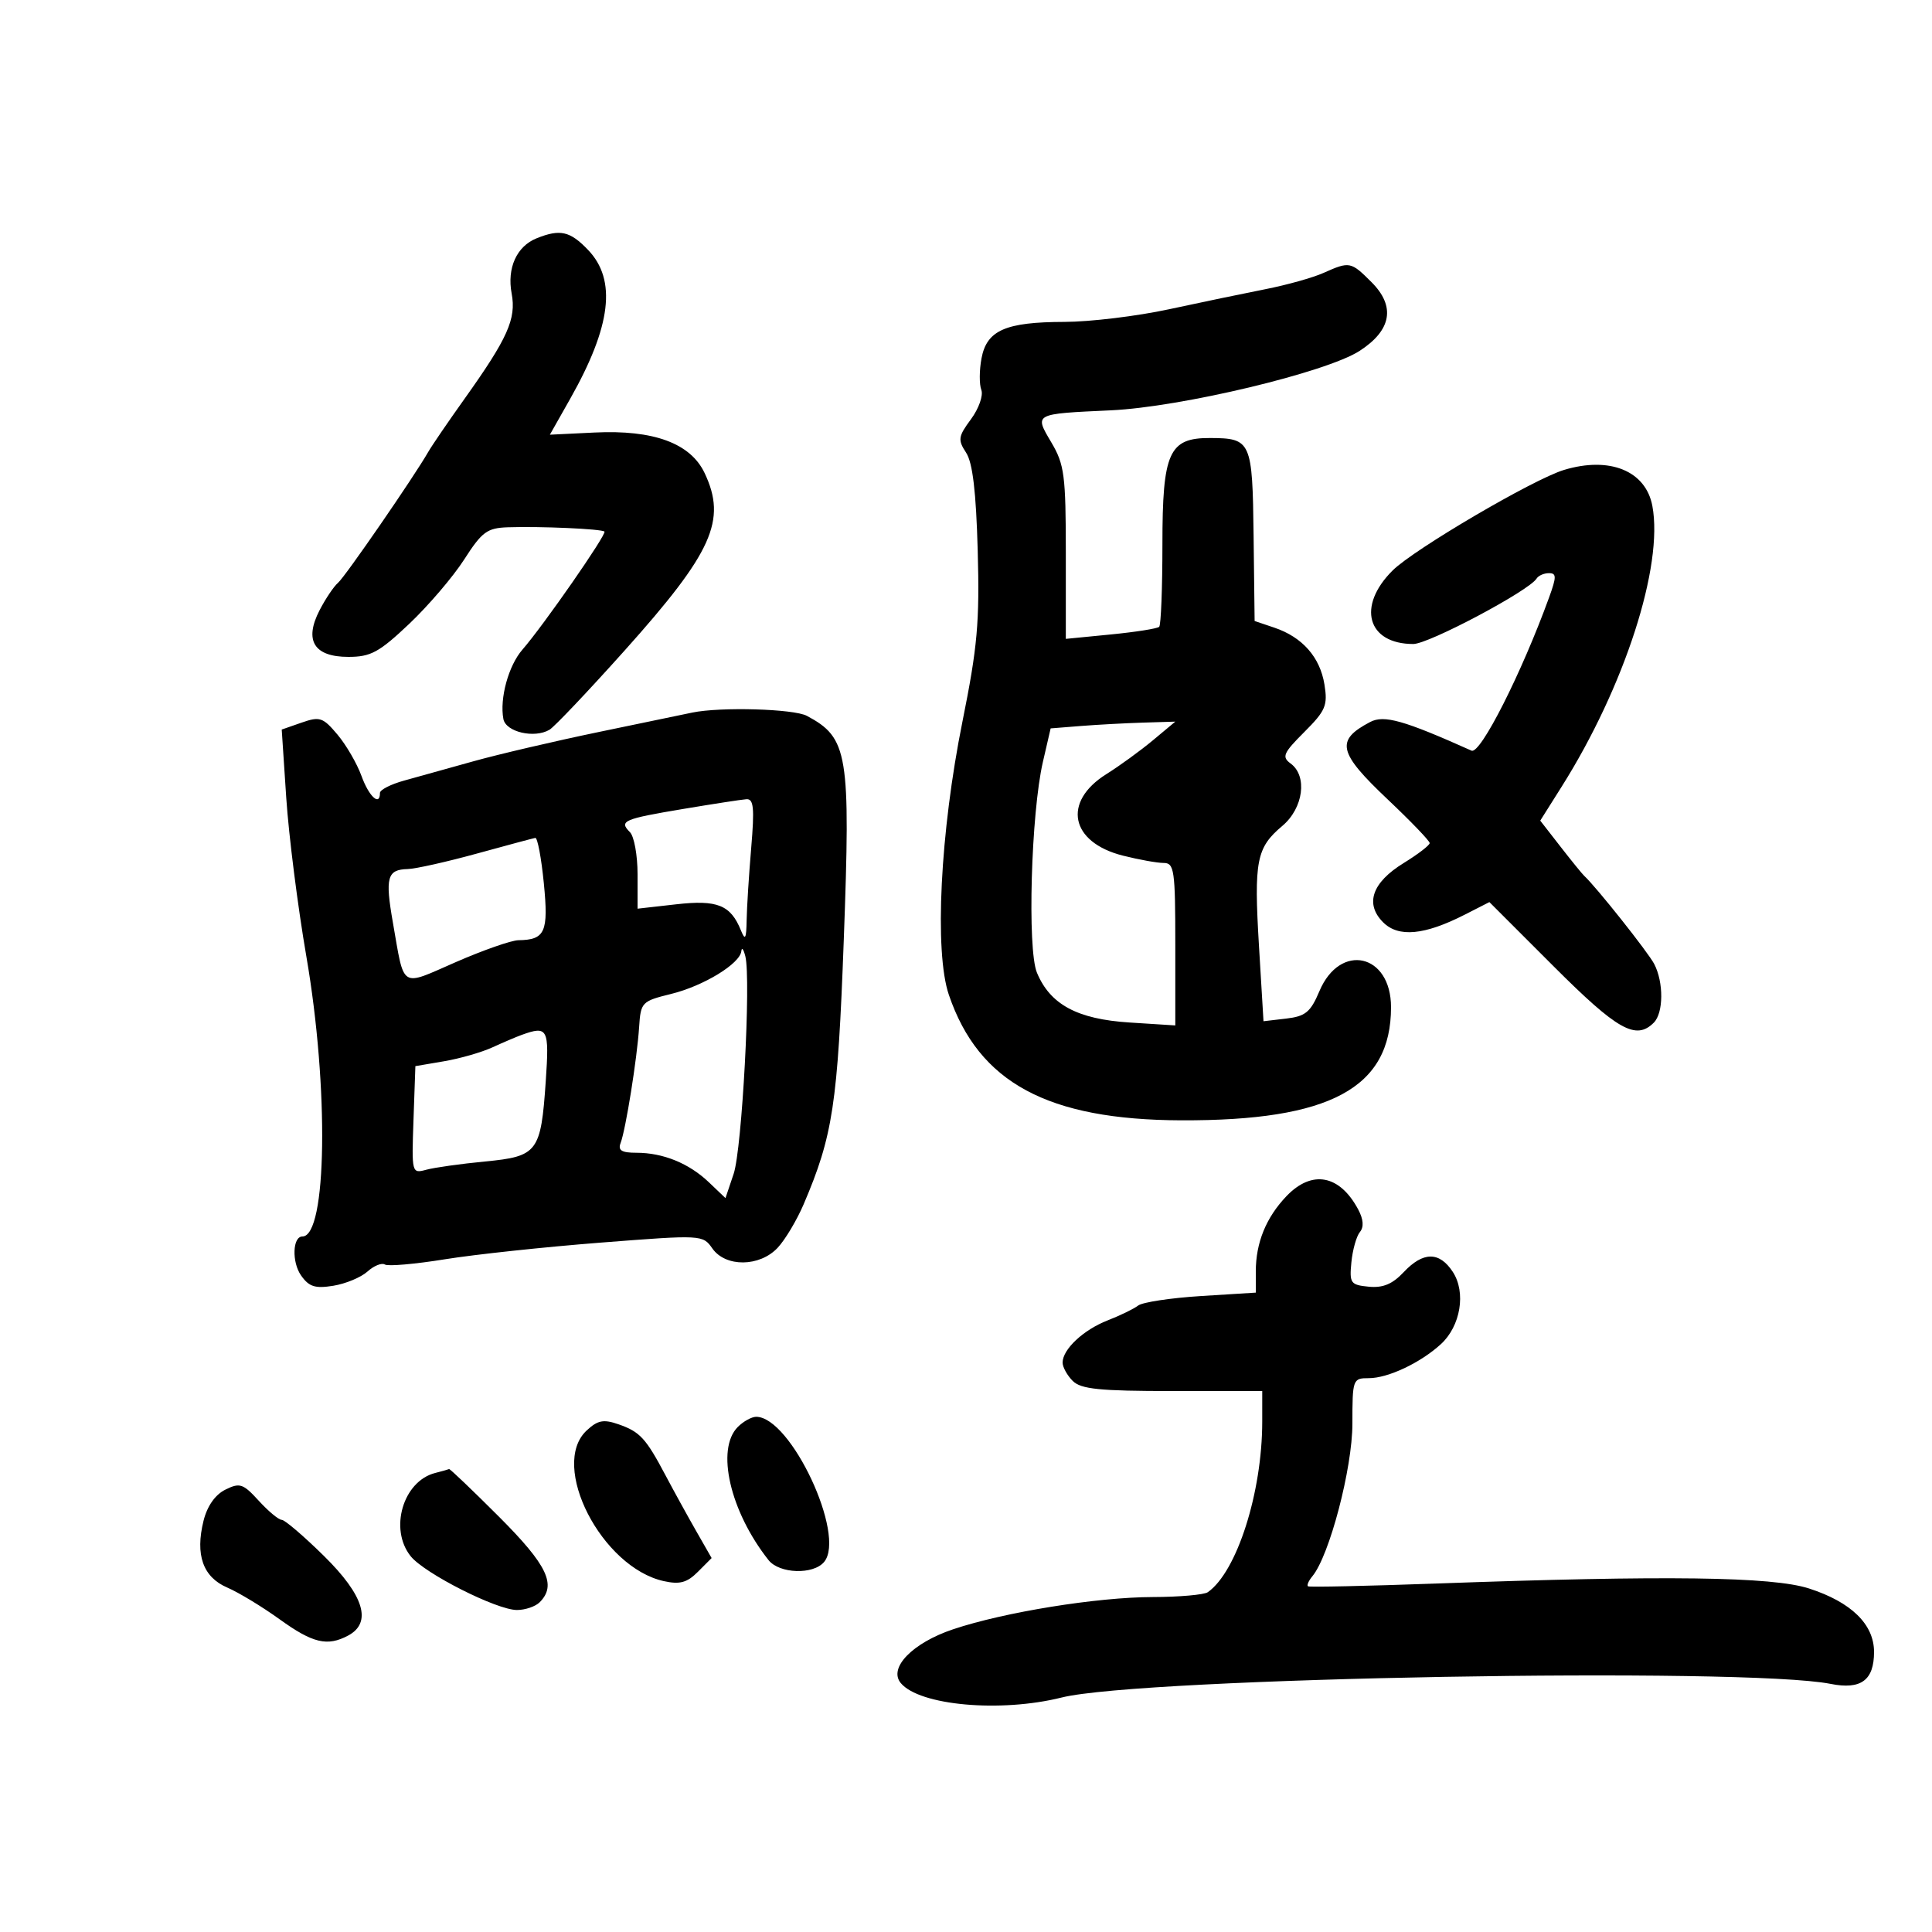 <svg xmlns="http://www.w3.org/2000/svg" width="300" height="300" viewBox="0 0 300 300" version="1.1">
	<path d="M 83.315 37.007 C 80.226 38.252, 78.706 41.620, 79.449 45.577 C 80.187 49.513, 78.839 52.521, 72.107 61.962 C 69.573 65.515, 67.050 69.209, 66.500 70.170 C 64.261 74.079, 53.584 89.569, 52.487 90.500 C 51.838 91.050, 50.550 92.967, 49.623 94.759 C 47.193 99.461, 48.761 102, 54.095 102 C 57.565 102, 58.865 101.295, 63.531 96.882 C 66.508 94.067, 70.353 89.567, 72.076 86.882 C 74.839 82.576, 75.638 81.985, 78.854 81.876 C 83.898 81.704, 93.424 82.128, 93.859 82.543 C 94.258 82.923, 84.377 97.143, 81.118 100.879 C 78.959 103.353, 77.560 108.458, 78.166 111.650 C 78.549 113.668, 82.983 114.699, 85.327 113.314 C 86.084 112.866, 91.339 107.325, 97.003 101 C 110.647 85.765, 112.890 80.785, 109.409 73.449 C 107.213 68.822, 101.491 66.717, 92.320 67.163 L 85.384 67.500 88.524 61.951 C 94.920 50.649, 95.784 43.472, 91.313 38.805 C 88.510 35.879, 86.972 35.534, 83.315 37.007 M 205.500 42.384 C 203.850 43.121, 199.800 44.254, 196.500 44.903 C 193.200 45.553, 186.450 46.958, 181.500 48.026 C 176.550 49.095, 169.259 49.976, 165.297 49.984 C 156.137 50.004, 153.225 51.283, 152.407 55.645 C 152.062 57.482, 152.050 59.688, 152.380 60.547 C 152.709 61.406, 151.986 63.452, 150.773 65.093 C 148.784 67.784, 148.709 68.294, 150.014 70.288 C 151.033 71.845, 151.568 76.348, 151.819 85.500 C 152.125 96.609, 151.781 100.463, 149.457 112 C 145.987 129.219, 145.061 147.796, 147.339 154.480 C 151.984 168.115, 162.678 173.890, 183.418 173.964 C 206.561 174.047, 215.994 168.964, 215.998 156.405 C 216.002 148.090, 208.084 146.312, 204.877 153.907 C 203.503 157.164, 202.715 157.814, 199.725 158.164 L 196.196 158.576 195.494 146.902 C 194.698 133.654, 195.090 131.636, 199.120 128.246 C 202.394 125.491, 203.057 120.493, 200.406 118.555 C 199.006 117.531, 199.265 116.935, 202.532 113.668 C 205.848 110.352, 206.188 109.548, 205.659 106.283 C 204.969 102.037, 202.234 98.934, 197.883 97.464 L 194.817 96.428 194.658 83.177 C 194.483 68.476, 194.289 68.043, 187.905 68.015 C 181.509 67.988, 180.500 70.238, 180.500 84.520 C 180.500 91.290, 180.275 97.054, 180 97.330 C 179.725 97.605, 176.350 98.140, 172.500 98.517 L 165.500 99.203 165.500 85.852 C 165.500 73.822, 165.278 72.125, 163.262 68.714 C 160.593 64.197, 160.449 64.275, 172.500 63.715 C 183.424 63.207, 205.961 57.821, 211.120 54.485 C 216.085 51.274, 216.728 47.574, 212.973 43.819 C 209.757 40.603, 209.571 40.568, 205.500 42.384 M 242.853 72.972 C 238.110 74.406, 219.583 85.274, 216.250 88.578 C 210.657 94.123, 212.307 100, 219.457 100 C 221.858 100, 237.425 91.739, 238.597 89.843 C 238.884 89.379, 239.747 89, 240.515 89 C 241.704 89, 241.709 89.557, 240.550 92.750 C 236.276 104.527, 229.874 117.177, 228.500 116.561 C 217.984 111.847, 214.909 110.978, 212.755 112.112 C 207.334 114.967, 207.758 116.827, 215.500 124.150 C 219.075 127.531, 222 130.574, 222 130.913 C 222 131.251, 220.182 132.647, 217.961 134.014 C 213.049 137.037, 211.904 140.348, 214.775 143.220 C 217.152 145.596, 221.190 145.217, 227.442 142.030 L 231.272 140.077 241.234 150.038 C 251.160 159.965, 254.023 161.577, 256.800 158.800 C 258.316 157.284, 258.349 152.539, 256.864 149.684 C 255.914 147.859, 247.811 137.655, 245.996 136 C 245.695 135.725, 244.036 133.683, 242.309 131.463 L 239.169 127.426 242.485 122.167 C 252.252 106.676, 258.326 87.883, 256.578 78.562 C 255.554 73.107, 249.954 70.826, 242.853 72.972 M 107.500 110.648 C 106.400 110.877, 99.875 112.232, 93 113.660 C 86.125 115.087, 77.350 117.138, 73.500 118.216 C 69.650 119.294, 64.813 120.641, 62.750 121.210 C 60.687 121.778, 59 122.639, 59 123.122 C 59 125.258, 57.291 123.694, 56.136 120.500 C 55.440 118.574, 53.759 115.678, 52.400 114.064 C 50.148 111.387, 49.658 111.223, 46.838 112.206 L 43.746 113.284 44.449 123.892 C 44.836 129.726, 46.240 140.800, 47.568 148.500 C 51.097 168.958, 50.773 192, 46.956 192 C 45.430 192, 45.291 195.970, 46.744 198.045 C 47.979 199.808, 48.926 200.111, 51.757 199.652 C 53.677 199.340, 56.064 198.347, 57.061 197.445 C 58.058 196.542, 59.275 196.052, 59.764 196.354 C 60.254 196.657, 64.444 196.291, 69.077 195.542 C 73.710 194.793, 84.613 193.627, 93.308 192.950 C 109.003 191.728, 109.126 191.735, 110.614 193.860 C 112.671 196.796, 117.960 196.739, 120.758 193.750 C 121.917 192.512, 123.731 189.475, 124.789 187 C 129.332 176.376, 130.081 171.445, 131.020 145.977 C 132.090 116.978, 131.696 114.584, 125.295 111.158 C 123.255 110.066, 111.867 109.740, 107.500 110.648 M 167.822 112.732 L 163.143 113.104 161.942 118.302 C 160.103 126.257, 159.502 147.384, 161.011 151.027 C 163.064 155.982, 167.278 158.254, 175.377 158.773 L 182.500 159.228 182.500 146.613 C 182.500 135.114, 182.340 133.999, 180.693 133.999 C 179.699 134, 176.857 133.489, 174.377 132.865 C 166.189 130.803, 164.915 124.509, 171.813 120.194 C 173.841 118.925, 177.075 116.575, 179 114.971 L 182.500 112.054 177.500 112.207 C 174.750 112.291, 170.395 112.528, 167.822 112.732 M 106.069 125.616 C 96.795 127.170, 96.081 127.481, 97.817 129.217 C 98.468 129.868, 99 132.807, 99 135.750 L 99 141.099 104.993 140.421 C 111.394 139.697, 113.451 140.524, 115.048 144.465 C 115.713 146.104, 115.886 145.800, 115.937 142.901 C 115.971 140.921, 116.291 135.859, 116.647 131.651 C 117.172 125.435, 117.031 124.019, 115.897 124.102 C 115.129 124.158, 110.706 124.839, 106.069 125.616 M 74 132.555 C 69.325 133.841, 64.514 134.916, 63.309 134.946 C 60.121 135.025, 59.780 136.249, 61.004 143.231 C 62.843 153.714, 62.043 153.209, 70.780 149.395 C 75.026 147.541, 79.400 146.012, 80.500 145.997 C 84.655 145.940, 85.193 144.732, 84.446 137.145 C 84.058 133.215, 83.462 130.049, 83.121 130.109 C 82.779 130.169, 78.675 131.270, 74 132.555 M 115.116 147.682 C 114.924 149.634, 109.270 153.088, 104.230 154.333 C 99.644 155.465, 99.492 155.621, 99.241 159.500 C 98.925 164.377, 97.160 175.419, 96.365 177.490 C 95.927 178.633, 96.526 179, 98.828 179 C 102.965 179, 106.989 180.640, 110.076 183.584 L 112.652 186.041 113.921 182.270 C 115.223 178.403, 116.637 152.052, 115.735 148.486 C 115.458 147.394, 115.180 147.032, 115.116 147.682 M 81 160.700 C 80.175 160.999, 78.129 161.871, 76.453 162.639 C 74.778 163.407, 71.403 164.376, 68.953 164.792 L 64.500 165.550 64.207 173.903 C 63.918 182.183, 63.935 182.250, 66.207 181.633 C 67.468 181.291, 71.557 180.717, 75.294 180.358 C 83.499 179.569, 83.989 178.922, 84.746 167.873 C 85.307 159.692, 85.066 159.230, 81 160.700 M 199.751 185.750 C 196.595 189.058, 195 192.978, 195 197.424 L 195 200.718 186.485 201.249 C 181.801 201.542, 177.414 202.205, 176.735 202.723 C 176.056 203.241, 173.925 204.278, 172 205.027 C 168.233 206.494, 165 209.521, 165 211.582 C 165 212.283, 165.707 213.564, 166.571 214.429 C 167.850 215.707, 170.742 216, 182.071 216 L 196 216 195.999 220.750 C 195.996 231.750, 192.066 244.068, 187.548 247.235 C 186.972 247.639, 183.125 247.978, 179 247.988 C 170.324 248.009, 155.937 250.333, 148 252.994 C 141.696 255.108, 137.916 258.989, 139.869 261.343 C 142.767 264.834, 155.353 265.965, 164.856 263.589 C 177.231 260.494, 270.976 258.834, 284.264 261.474 C 288.970 262.409, 291 260.914, 291 256.514 C 291 252.229, 287.465 248.777, 280.908 246.659 C 275.207 244.818, 258.751 244.600, 223 245.891 C 212.275 246.278, 203.323 246.472, 203.107 246.322 C 202.892 246.171, 203.197 245.468, 203.786 244.758 C 206.437 241.564, 210 227.983, 210 221.074 C 210 214.158, 210.057 214, 212.550 214 C 215.529 214, 220.558 211.627, 223.735 208.723 C 226.807 205.914, 227.672 200.675, 225.589 197.496 C 223.502 194.310, 220.981 194.327, 217.956 197.547 C 216.217 199.398, 214.734 200.013, 212.531 199.797 C 209.713 199.521, 209.524 199.254, 209.843 196 C 210.031 194.075, 210.625 191.966, 211.162 191.314 C 211.807 190.530, 211.720 189.342, 210.906 187.814 C 208.024 182.405, 203.705 181.605, 199.751 185.750 M 91.097 222.125 C 85.283 227.541, 93.412 243.394, 103.093 245.520 C 105.562 246.063, 106.691 245.753, 108.367 244.072 L 110.500 241.934 108.090 237.717 C 106.764 235.398, 104.640 231.537, 103.368 229.137 C 100.279 223.305, 99.382 222.329, 96.039 221.163 C 93.711 220.352, 92.812 220.527, 91.097 222.125 M 114.571 221.571 C 111.126 225.017, 113.355 234.688, 119.336 242.250 C 121.022 244.381, 126.295 244.555, 127.971 242.535 C 131.408 238.394, 122.794 220, 117.418 220 C 116.717 220, 115.436 220.707, 114.571 221.571 M 67.573 228.723 C 62.585 229.996, 60.395 237.445, 63.772 241.652 C 65.921 244.328, 77.131 250, 80.271 250 C 81.552 250, 83.140 249.460, 83.800 248.800 C 86.477 246.123, 85.014 243.047, 77.484 235.516 C 73.350 231.382, 69.862 228.052, 69.734 228.116 C 69.605 228.180, 68.633 228.453, 67.573 228.723 M 34.989 231.314 C 33.410 232.098, 32.174 233.862, 31.607 236.138 C 30.289 241.437, 31.513 244.892, 35.286 246.514 C 37.054 247.274, 40.717 249.494, 43.426 251.448 C 48.573 255.160, 50.834 255.694, 54.066 253.965 C 57.815 251.958, 56.529 247.736, 50.302 241.607 C 47.169 238.523, 44.218 236, 43.746 236 C 43.274 236, 41.670 234.667, 40.183 233.039 C 37.741 230.365, 37.236 230.198, 34.989 231.314" stroke="none" fill="black" fill-rule="evenodd"/>
</svg>